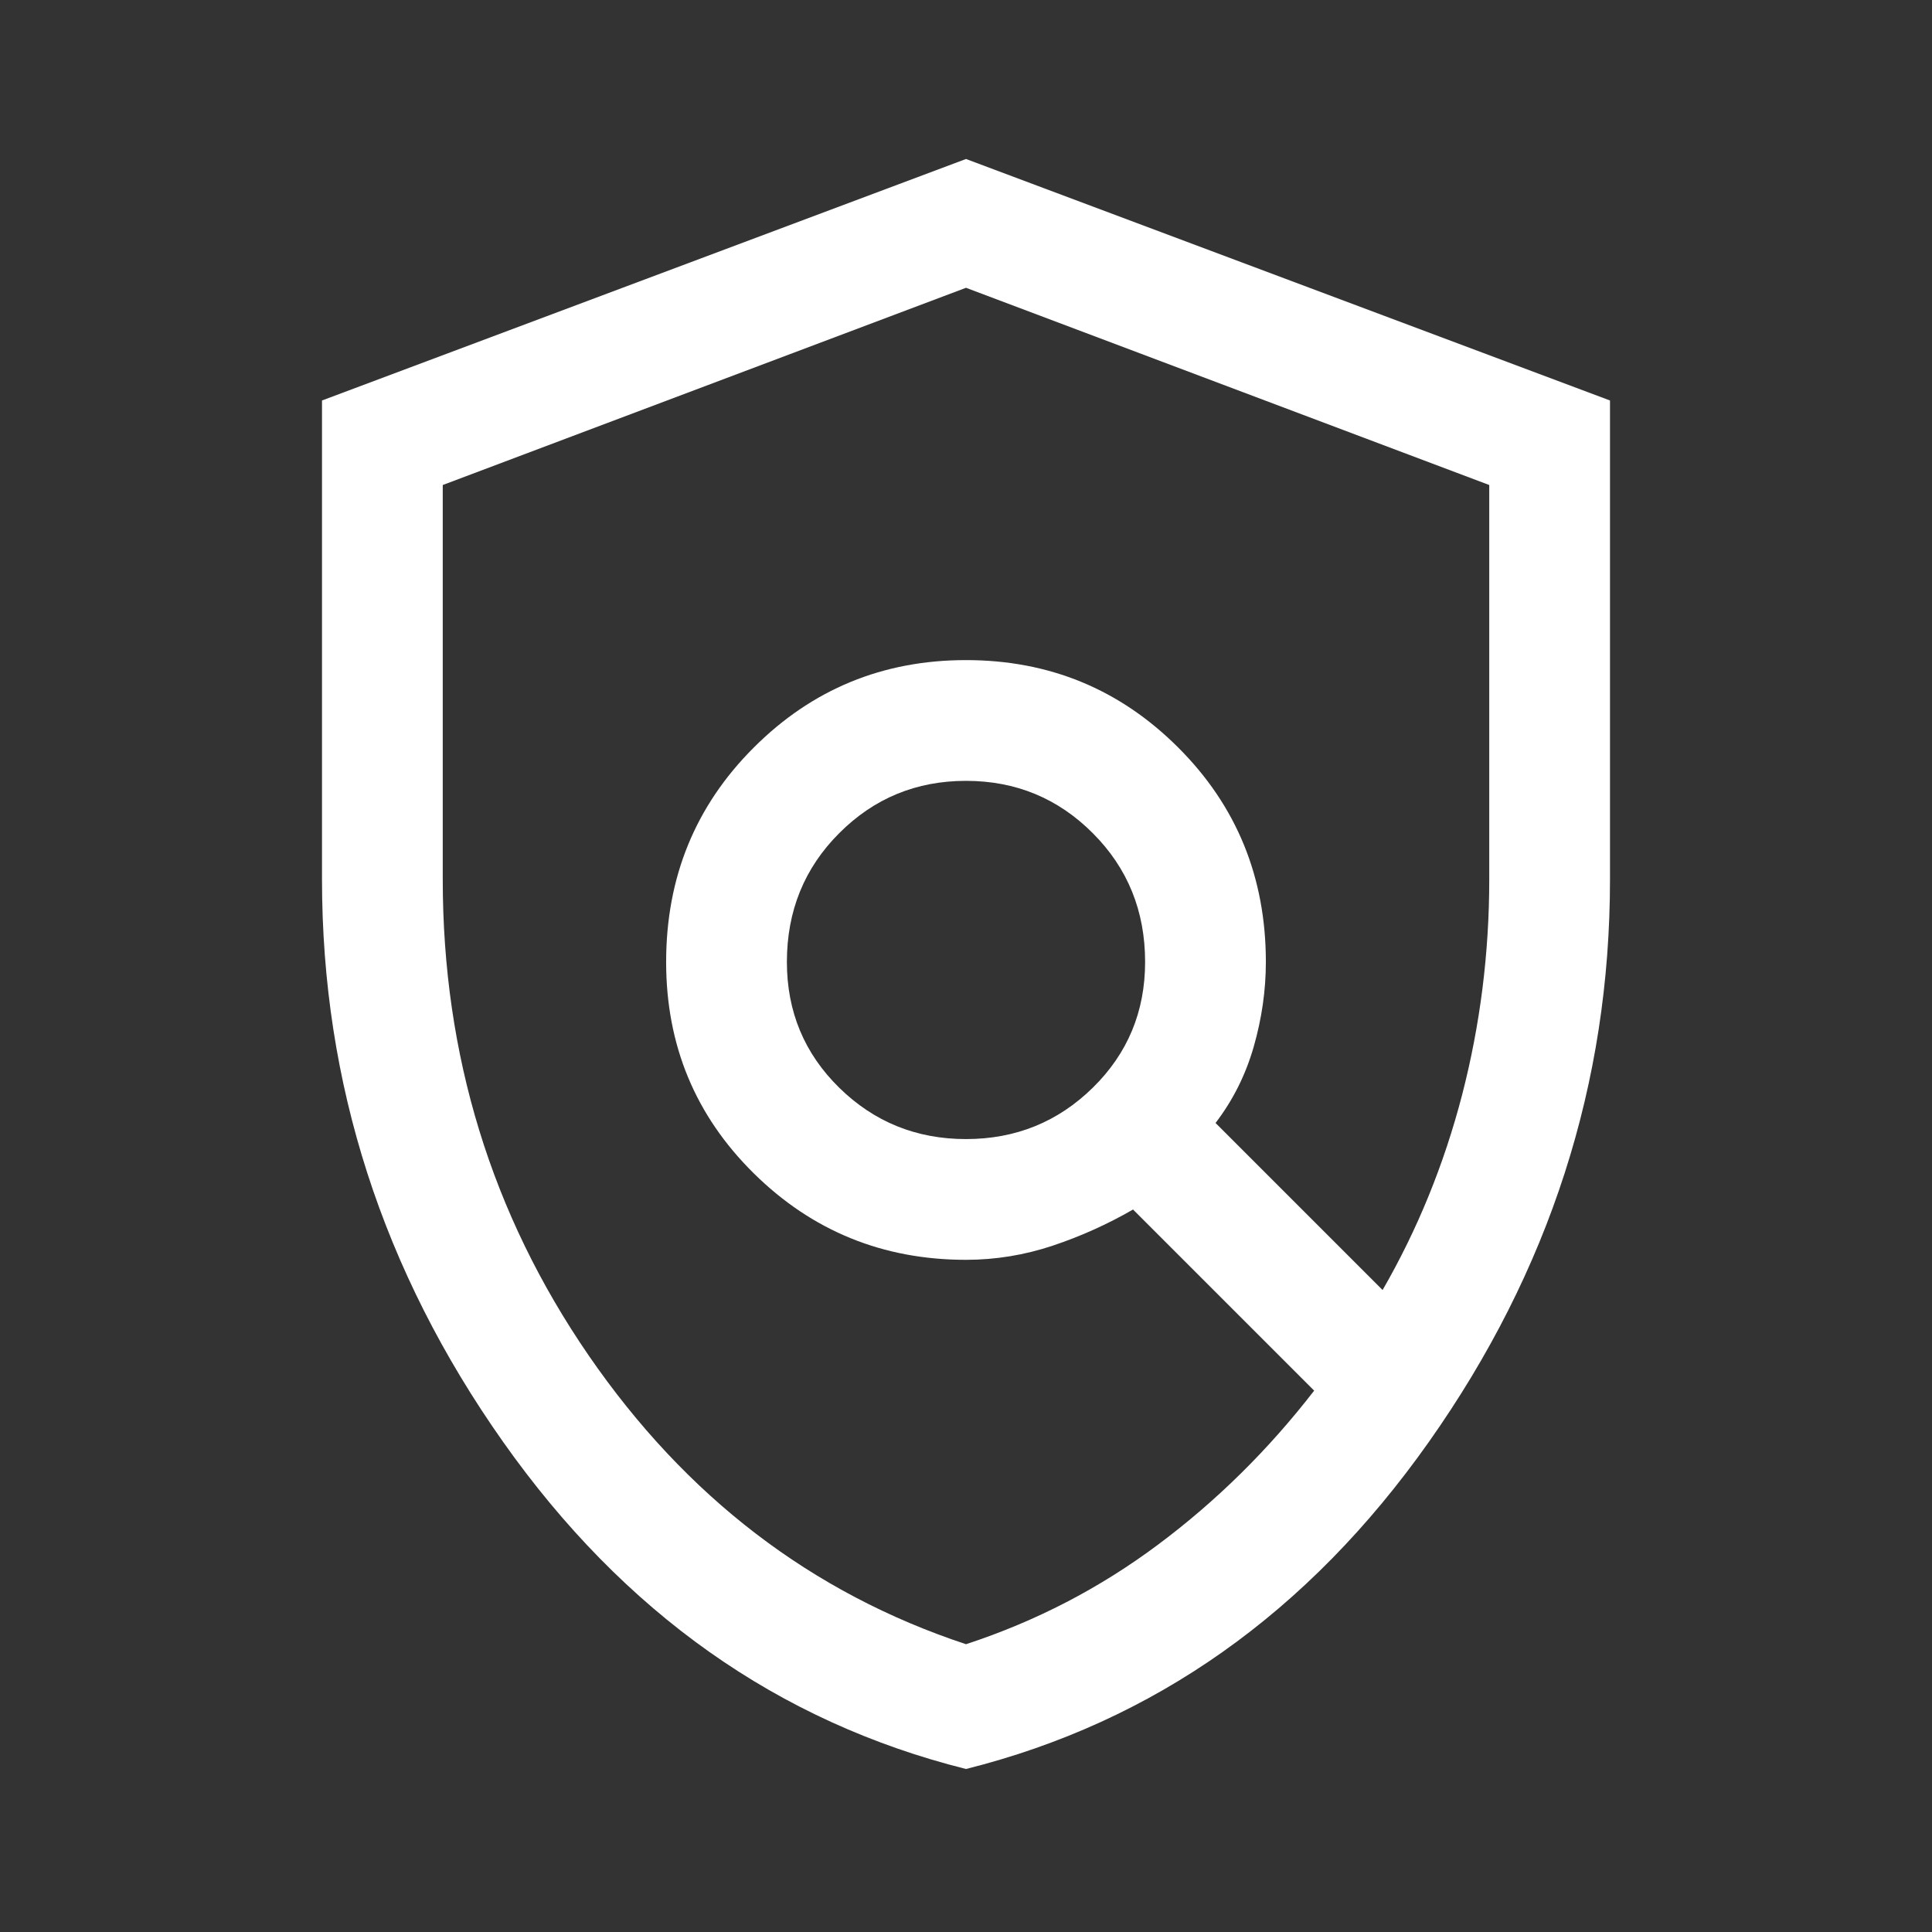 <svg width="24" height="24" viewBox="0 0 24 24" fill="none" xmlns="http://www.w3.org/2000/svg">
<rect x="0" y="0" width="24" height="24" fill="#333333" stroke="none"/>
<path d="M12 21.975C9.667 21.391 7.75 20.037 6.25 17.912C4.75 15.787 4 13.458 4 10.925V4.975L12 1.975L20 4.975V10.925C20 13.458 19.25 15.787 17.75 17.912C16.25 20.037 14.333 21.391 12 21.975ZM12 14.15C12.617 14.15 13.142 13.937 13.575 13.512C14.008 13.087 14.225 12.566 14.225 11.95C14.225 11.316 14.008 10.783 13.575 10.35C13.142 9.916 12.617 9.7 12 9.7C11.383 9.7 10.858 9.916 10.425 10.35C9.992 10.783 9.775 11.316 9.775 11.95C9.775 12.566 9.992 13.087 10.425 13.512C10.858 13.937 11.383 14.15 12 14.15ZM12 20.425C12.867 20.141 13.662 19.729 14.387 19.187C15.113 18.645 15.758 18.008 16.325 17.275L14.075 15.025C13.758 15.208 13.425 15.358 13.075 15.475C12.725 15.591 12.367 15.65 12 15.65C10.967 15.65 10.088 15.291 9.363 14.575C8.637 13.858 8.275 12.983 8.275 11.95C8.275 10.9 8.637 10.012 9.363 9.287C10.088 8.562 10.967 8.2 12 8.2C13.033 8.2 13.912 8.562 14.637 9.287C15.363 10.012 15.725 10.9 15.725 11.95C15.725 12.3 15.675 12.65 15.575 13C15.475 13.35 15.317 13.666 15.1 13.95L17.175 16.025C17.608 15.275 17.938 14.466 18.163 13.6C18.387 12.733 18.5 11.841 18.5 10.925V6.025L12 3.575L5.5 6.025V10.925C5.5 13.108 6.104 15.079 7.312 16.837C8.521 18.595 10.083 19.791 12 20.425Z" fill="white"/>
</svg>
